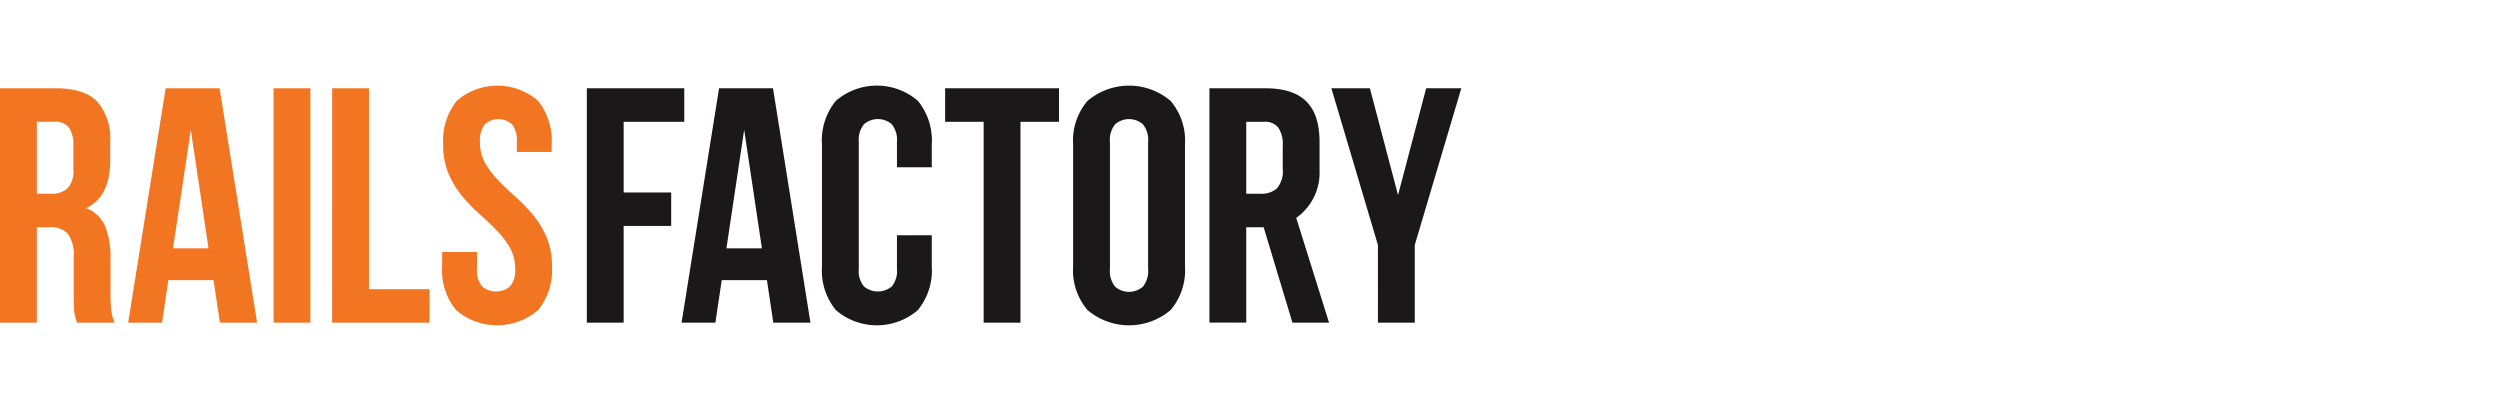 <svg xmlns="http://www.w3.org/2000/svg" xmlns:xlink="http://www.w3.org/1999/xlink" width="292" height="48" viewBox="0 0 292 48">
  <defs>
    <clipPath id="clip-Railsfactory">
      <rect width="292" height="48"/>
    </clipPath>
  </defs>
  <g id="Railsfactory" clip-path="url(#clip-Railsfactory)">
    <g id="logos_Railsfactory" data-name="logos / Railsfactory" transform="translate(0 10)">
      <g id="Group_493" data-name="Group 493">
        <path id="Path_1816" data-name="Path 1816" d="M176.312,196.709c-.053-.182-.1-.352-.156-.508a3.869,3.869,0,0,1-.137-.587,7.142,7.142,0,0,1-.078-.9q-.02-.547-.02-1.369v-4.3a4.215,4.215,0,0,0-.665-2.7,2.678,2.678,0,0,0-2.151-.782h-1.486v11.145h-4.3V169.335h6.492q3.363,0,4.869,1.564a6.591,6.591,0,0,1,1.506,4.732v2.151q0,4.223-2.816,5.553a3.853,3.853,0,0,1,2.249,2.17,9.809,9.809,0,0,1,.606,3.656v4.224a17.573,17.573,0,0,0,.078,1.779,5.7,5.7,0,0,0,.391,1.545Zm-4.693-23.464v8.408H173.3a2.706,2.706,0,0,0,1.9-.626,3,3,0,0,0,.684-2.268v-2.7a3.475,3.475,0,0,0-.528-2.151,1.994,1.994,0,0,0-1.662-.665Zm25.724,23.464H193l-.743-4.966h-5.279l-.743,4.966h-3.95l4.38-27.374h6.3Zm-9.816-8.682h4.145L189.6,174.184Zm11.743-18.693h4.3v27.374h-4.3Zm6.843,0h4.3V192.8h7.078v3.911h-11.38Zm12.967,6.57a7.433,7.433,0,0,1,1.584-5.1,7.234,7.234,0,0,1,9.5,0,7.433,7.433,0,0,1,1.584,5.1v.86h-4.067v-1.134a3.048,3.048,0,0,0-.567-2.092,2.372,2.372,0,0,0-3.168,0,3.045,3.045,0,0,0-.567,2.092,4.845,4.845,0,0,0,.626,2.483,10.3,10.3,0,0,0,1.564,2.034q.939.959,2.014,1.916a19.208,19.208,0,0,1,2.014,2.092,10.67,10.67,0,0,1,1.564,2.581,8.53,8.53,0,0,1,.626,3.4,7.315,7.315,0,0,1-1.623,5.1,7.338,7.338,0,0,1-9.581,0,7.312,7.312,0,0,1-1.623-5.1v-1.682h4.067v1.955a2.83,2.83,0,0,0,.606,2.073,2.538,2.538,0,0,0,3.246,0,2.833,2.833,0,0,0,.606-2.073,4.852,4.852,0,0,0-.626-2.483A10.359,10.359,0,0,0,225.3,185.9q-.939-.958-2.014-1.916a19.054,19.054,0,0,1-2.014-2.092,10.63,10.63,0,0,1-1.564-2.581A8.516,8.516,0,0,1,219.081,175.9Z" transform="translate(-167.317 -169.022)" fill="#f27522"/>
        <path id="Path_1817" data-name="Path 1817" d="M672.88,181.5h5.553v3.911H672.88v11.3h-4.3V169.335h11.38v3.911H672.88ZM694.7,196.709h-4.341l-.743-4.966h-5.279l-.743,4.966h-3.95l4.38-27.374h6.3Zm-9.815-8.682h4.145l-2.073-13.844Zm23.984-1.525v3.637a7.315,7.315,0,0,1-1.623,5.1,7.338,7.338,0,0,1-9.581,0,7.311,7.311,0,0,1-1.623-5.1V175.9a7.313,7.313,0,0,1,1.623-5.1,7.338,7.338,0,0,1,9.581,0,7.317,7.317,0,0,1,1.623,5.1v2.659h-4.067v-2.933a2.91,2.91,0,0,0-.606-2.092,2.476,2.476,0,0,0-3.246,0,2.907,2.907,0,0,0-.606,2.092v14.782a2.83,2.83,0,0,0,.606,2.073,2.538,2.538,0,0,0,3.246,0,2.833,2.833,0,0,0,.606-2.073V186.5Zm1.56-17.168h13.3v3.911h-4.5v23.464h-4.3V173.245h-4.5Zm14.95,6.57a7.15,7.15,0,0,1,1.682-5.1,7.5,7.5,0,0,1,9.7,0,7.152,7.152,0,0,1,1.682,5.1v14.235a7.15,7.15,0,0,1-1.682,5.1,7.5,7.5,0,0,1-9.7,0,7.148,7.148,0,0,1-1.682-5.1Zm4.3,14.508a2.9,2.9,0,0,0,.606,2.092,2.476,2.476,0,0,0,3.246,0,2.908,2.908,0,0,0,.606-2.092V175.631a2.91,2.91,0,0,0-.606-2.092,2.476,2.476,0,0,0-3.246,0,2.907,2.907,0,0,0-.606,2.092Zm31.3-2.777-5.436-18.3h4.5l3.285,12.475,3.285-12.475h4.106l-5.436,18.3v9.073h-4.3Zm-9.544-3.166a6.434,6.434,0,0,0,2.727-5.538v-3.3c0-4.441-2.148-6.3-6.375-6.3H741.3v27.374h4.3V185.564h2.033l3.361,11.145h4.278Zm-5.837-2.817v-8.408h2.073a1.994,1.994,0,0,1,1.661.665,3.48,3.48,0,0,1,.528,2.151v2.7a3.007,3.007,0,0,1-.684,2.268,2.71,2.71,0,0,1-1.9.626Z" transform="translate(-600.038 -169.022)" fill="#1a1818"/>
      </g>
    </g>
  </g>
</svg>
